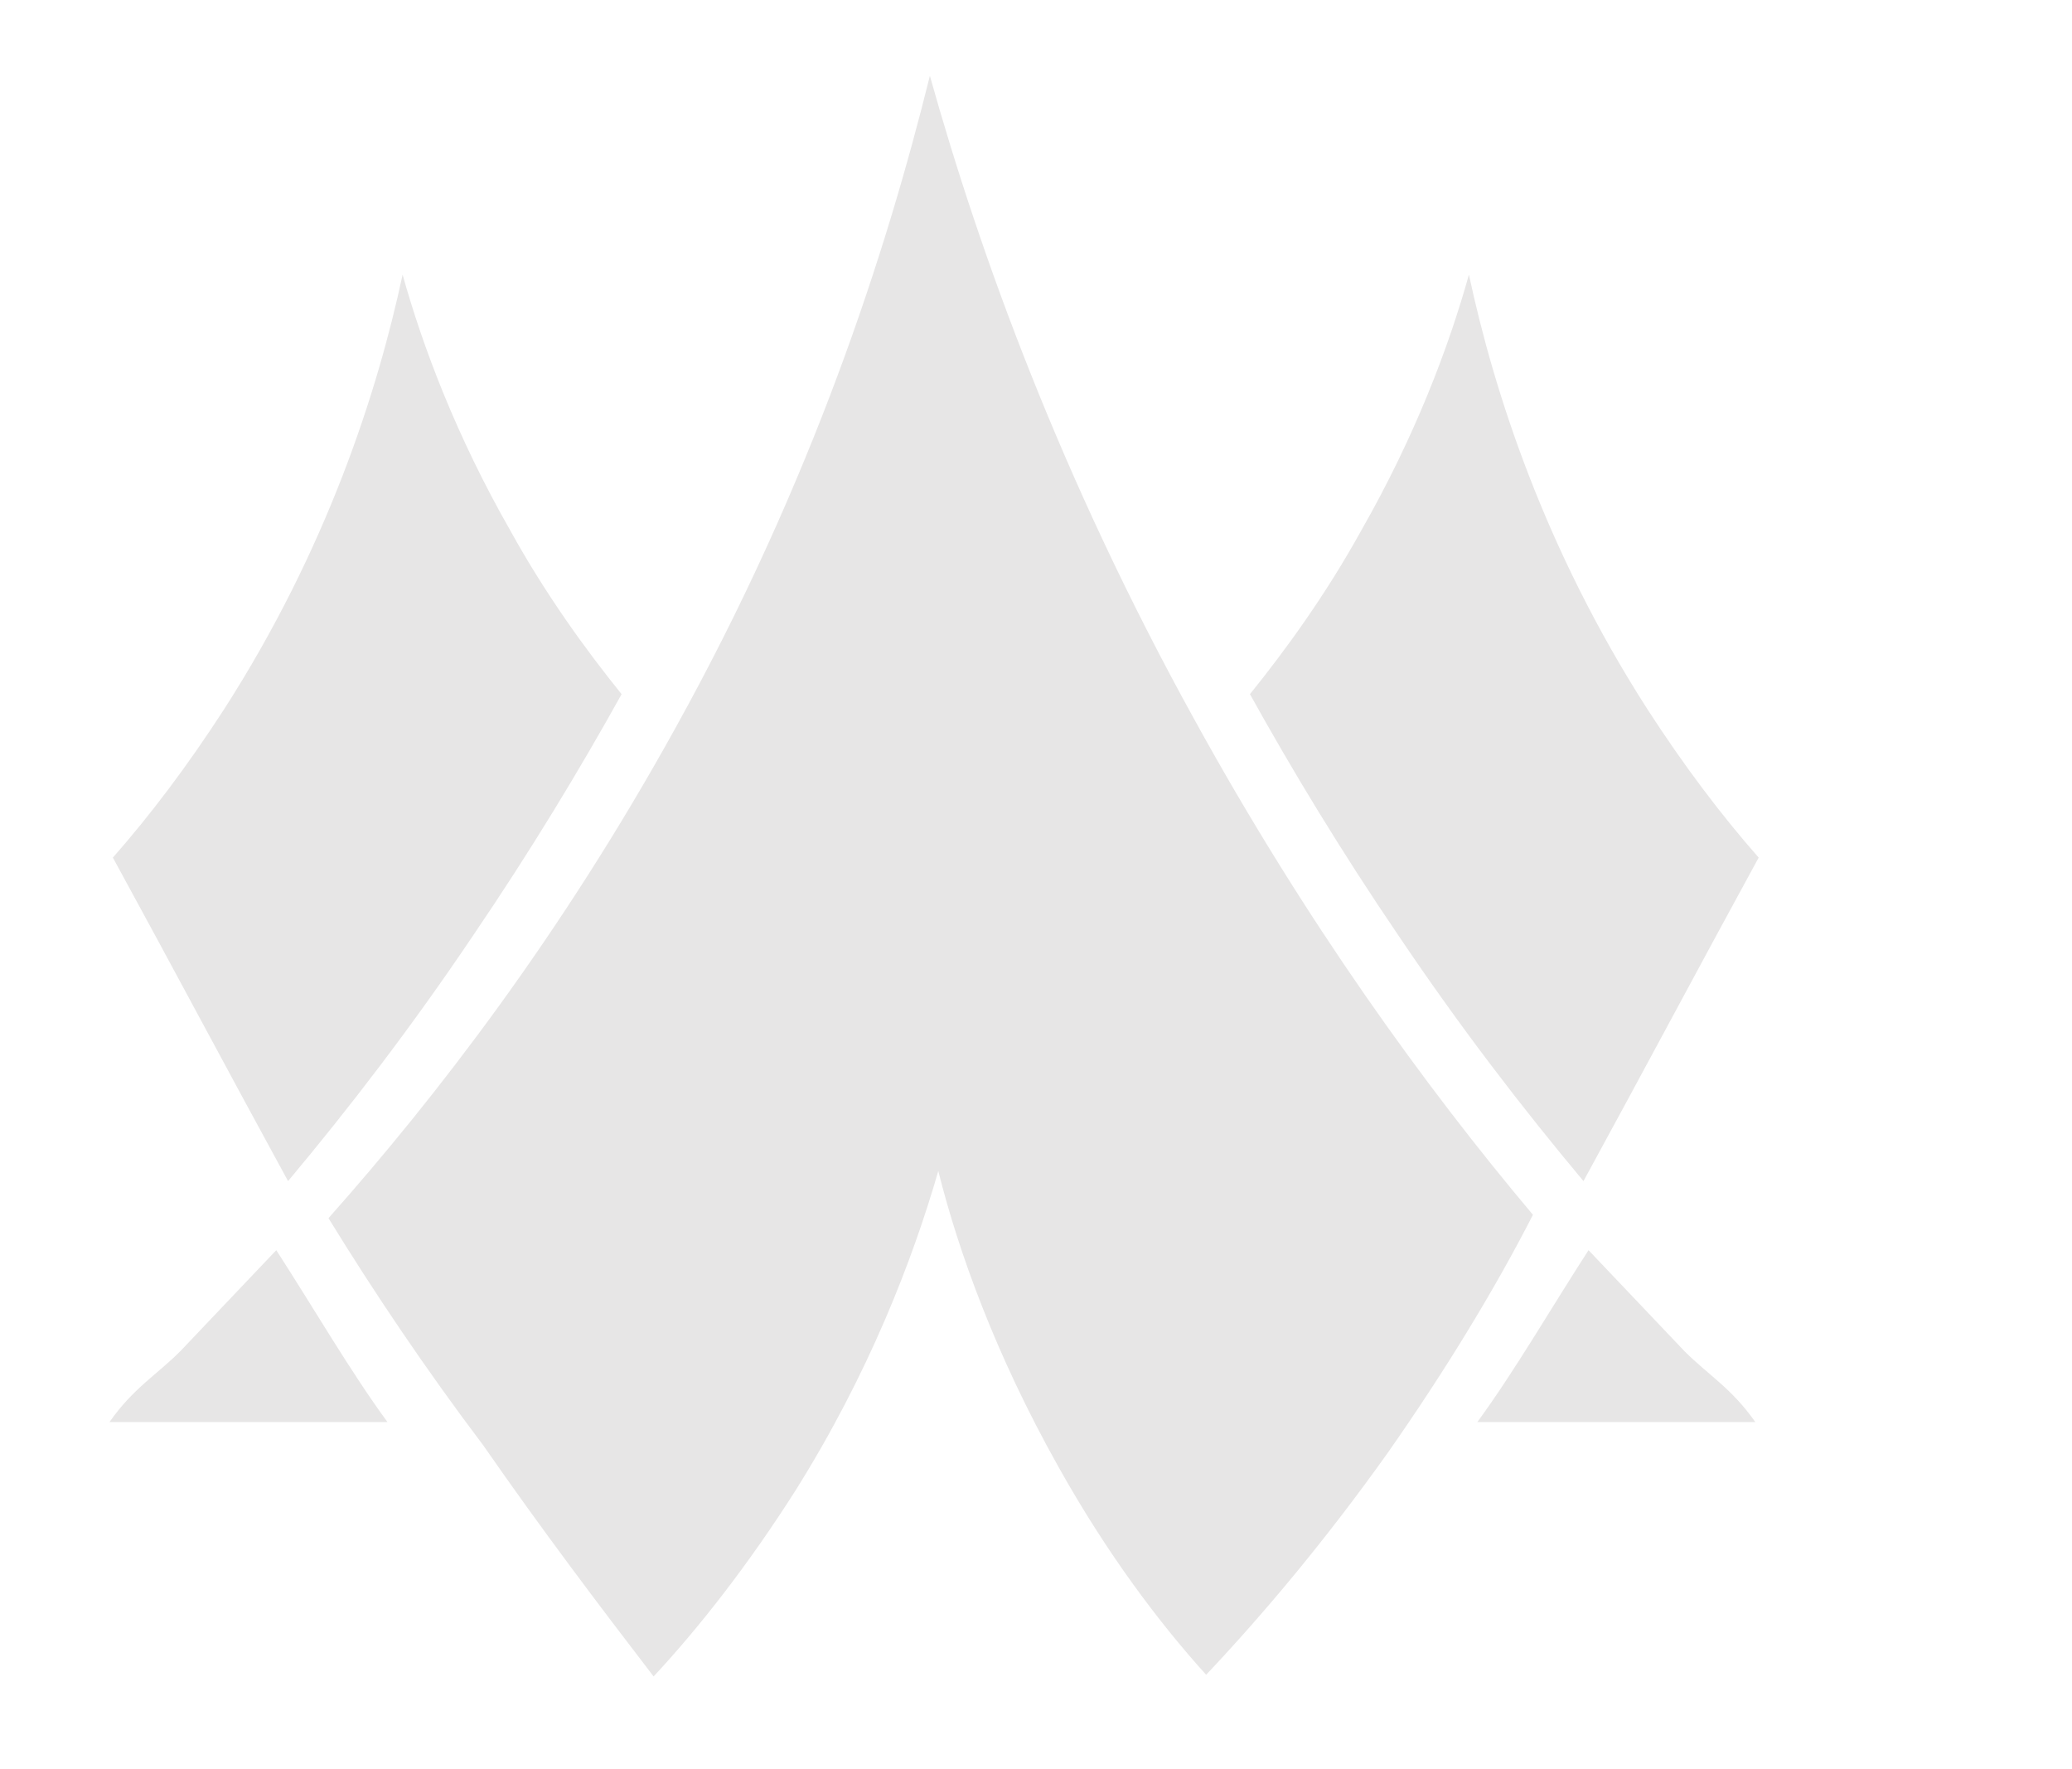 <?xml version="1.0" encoding="utf-8"?>
<!-- Generator: Adobe Illustrator 23.1.0, SVG Export Plug-In . SVG Version: 6.00 Build 0)  -->
<svg version="1.1" id="Слой_1" xmlns="http://www.w3.org/2000/svg" xmlns:xlink="http://www.w3.org/1999/xlink" x="0px" y="0px"
	 viewBox="0 0 123 105" style="enable-background:new 0 0 123 105;" xml:space="preserve">
<style type="text/css">
	.st0{fill:#E7E6E6;}
</style>
<g>
	<path class="st0" d="M19.5,72.3c6.4-7.2,13.8-16.8,20.6-29.1C48.2,28.6,52.6,15,55.2,4.5c3,10.7,7.8,23.9,15.7,38.2
		c6.6,12,13.7,21.8,20.1,29.4c-2.2,4.3-5.1,9.1-8.6,14.1c-3.7,5.2-7.4,9.6-10.8,13.2c-2.8-3.1-5.9-7.2-8.8-12.4
		c-3.7-6.6-5.9-12.7-7.1-17.5c-1.5,5.2-4.1,12-8.5,19c-2.8,4.4-5.7,8.1-8.4,11c-3.3-4.3-6.7-8.8-10.1-13.7
		C25.3,81.3,22.2,76.7,19.5,72.3z"/>
	<path class="st0" d="M74.2,41.2c2.1-2.6,4.5-5.9,6.6-9.7c3.2-5.6,5.2-10.9,6.4-15.2c1.5,7,4.5,16.3,10.6,25.8
		c2.2,3.4,4.4,6.3,6.6,8.8c-3.5,6.4-6.9,12.8-10.4,19.2c-3.6-4.3-7.3-9.1-11-14.6C79.6,50.5,76.7,45.7,74.2,41.2z"/>
	<path class="st0" d="M36.9,41.2c-2.1-2.6-4.5-5.9-6.6-9.7c-3.2-5.6-5.2-10.9-6.4-15.2c-1.5,7-4.5,16.3-10.6,25.8
		c-2.2,3.4-4.4,6.3-6.6,8.8c3.5,6.4,6.9,12.8,10.4,19.2c3.6-4.3,7.3-9.1,11-14.6C31.5,50.5,34.4,45.7,36.9,41.2z"/>
	<path class="st0" d="M87.7,84.4c2.2-3,4.4-6.8,6.6-10.2c1.9,2,3.8,4,5.7,6c1.4,1.4,2.8,2.2,4.2,4.2C98.7,84.4,93.2,84.4,87.7,84.4z
		"/>
	<path class="st0" d="M23,84.4c-2.2-3-4.4-6.8-6.6-10.2c-1.9,2-3.8,4-5.7,6c-1.4,1.4-2.8,2.2-4.2,4.2C12,84.4,17.5,84.4,23,84.4z"/>
</g>
</svg>
